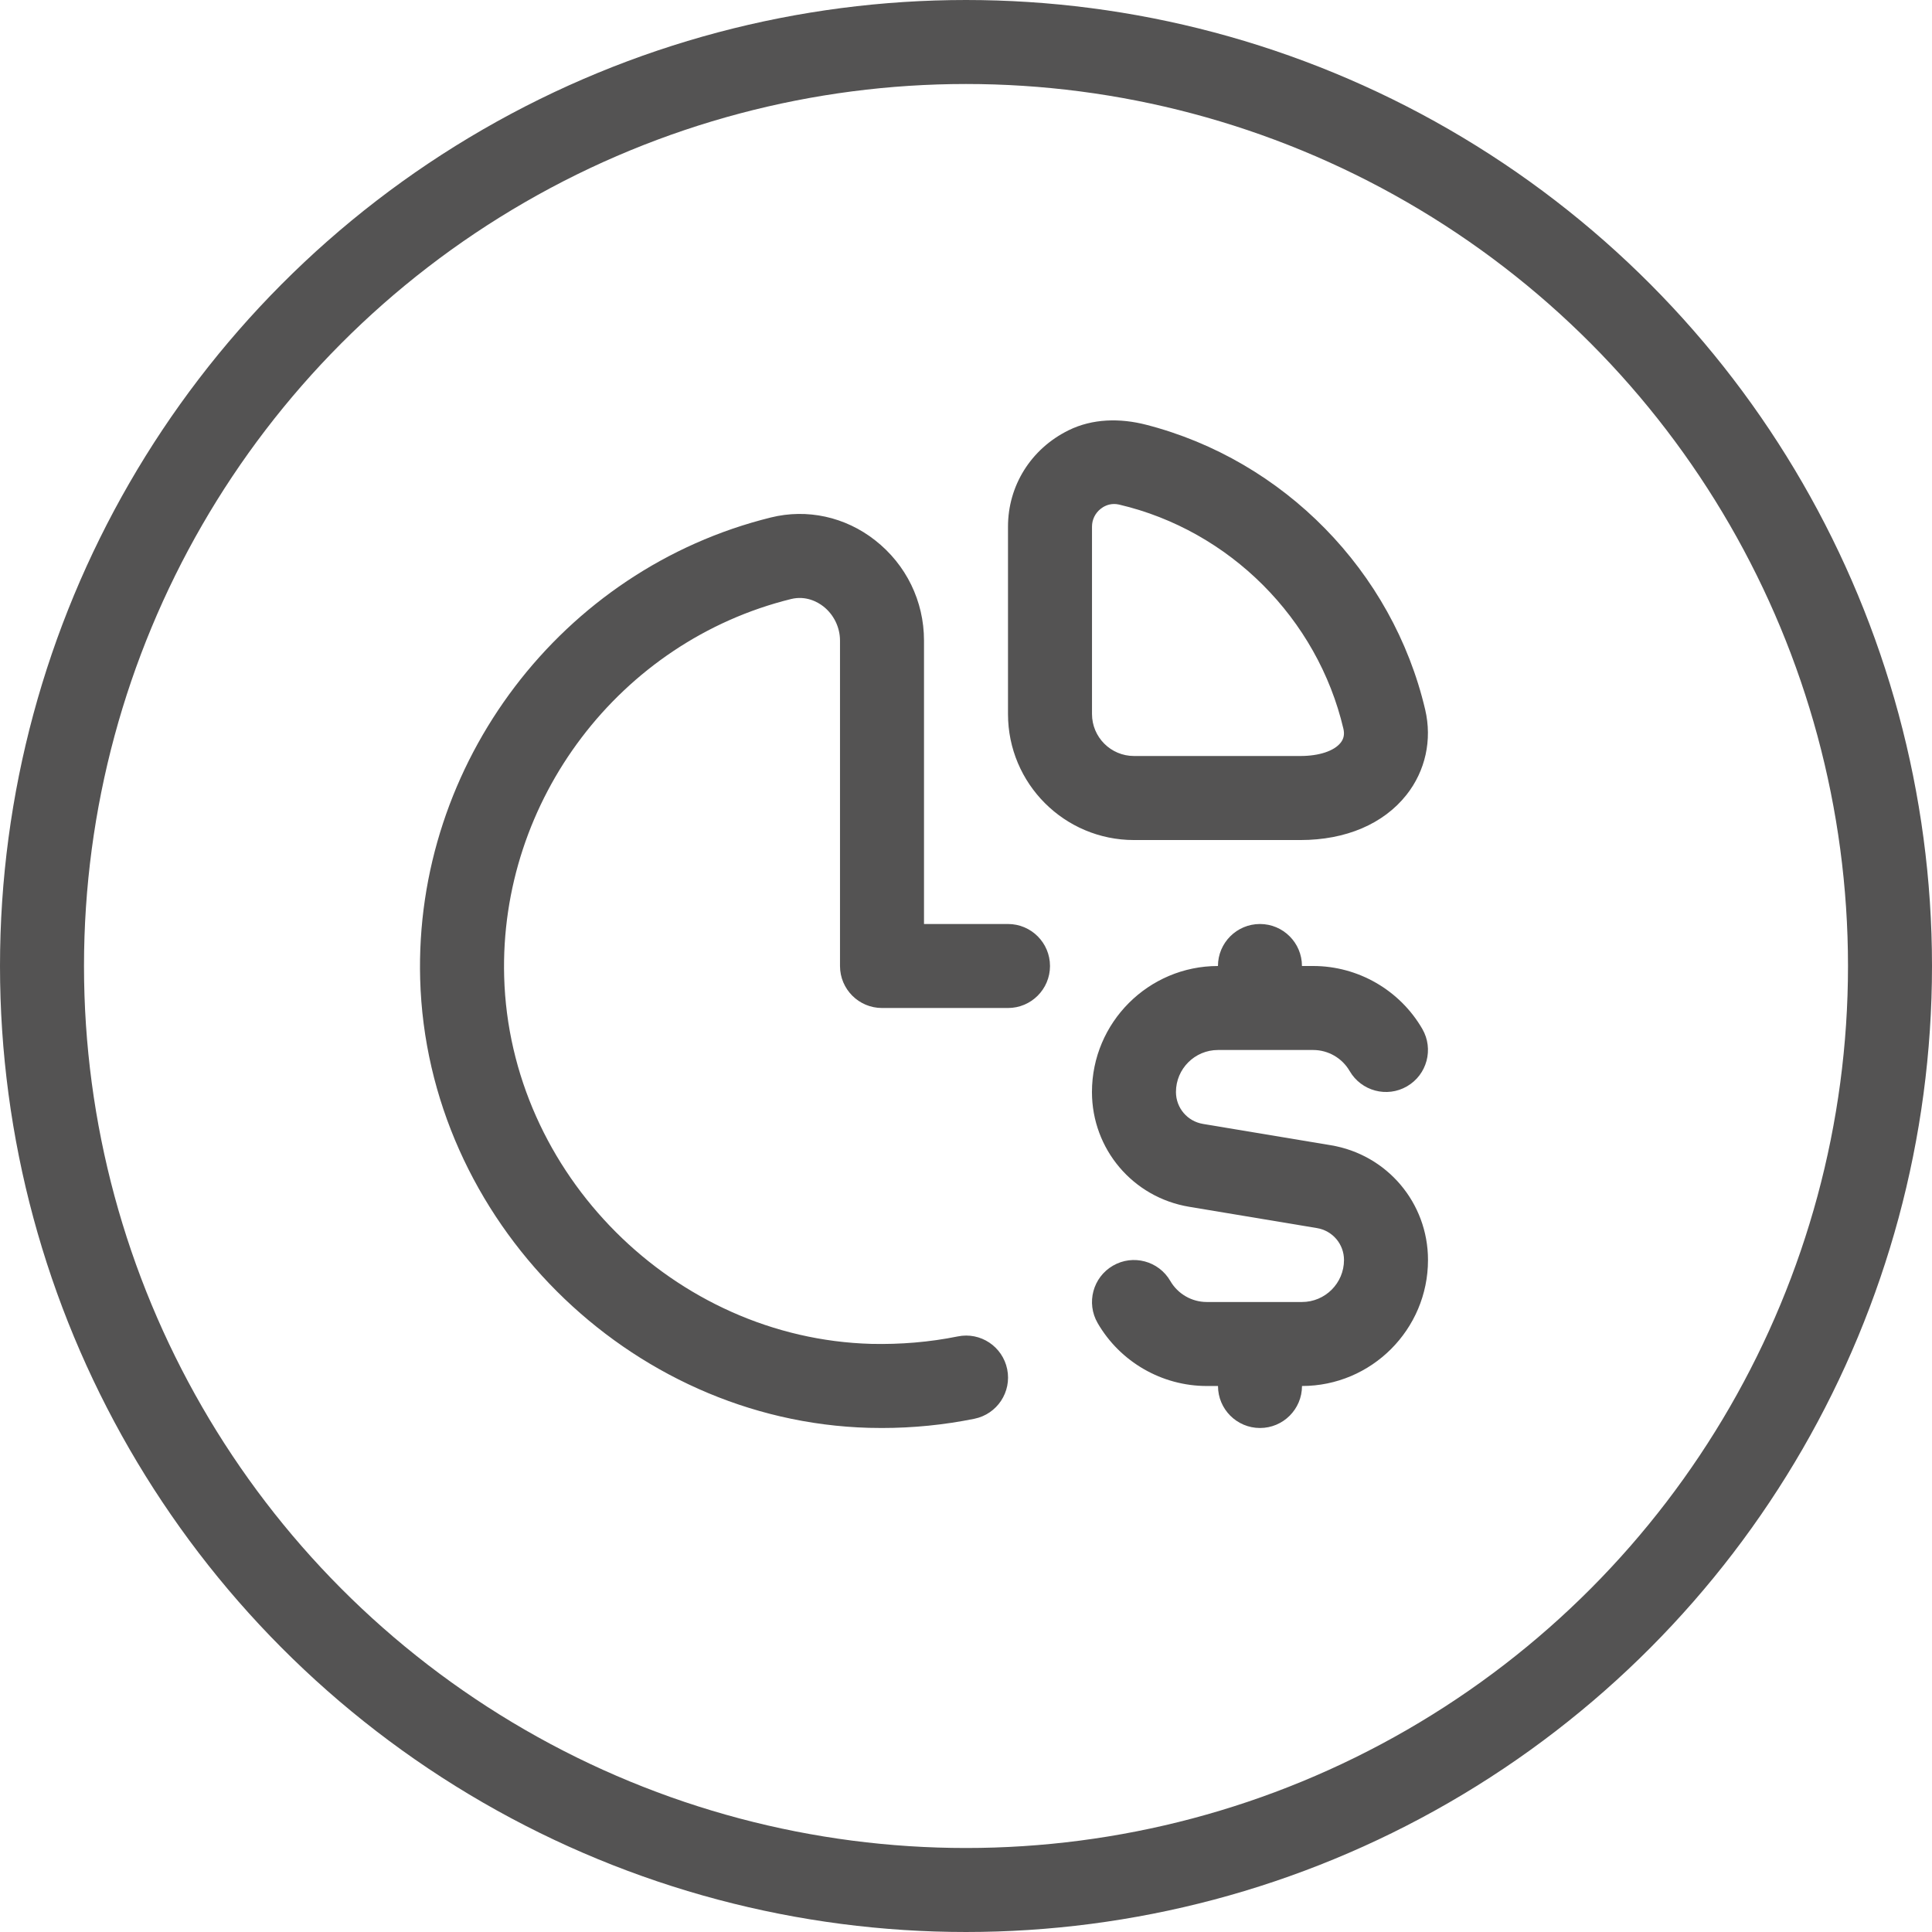 <svg width="46" height="46" viewBox="0 0 46 46" fill="none" xmlns="http://www.w3.org/2000/svg">
<g clip-path="url(#clip0_695_504)">
<path d="M34 30C34 31.654 32.654 33 31 33C31 33.552 30.552 34 30 34C29.448 34 29 33.552 29 33H28.732C27.664 33 26.669 32.426 26.134 31.501C25.858 31.023 26.021 30.412 26.499 30.135C26.976 29.858 27.589 30.022 27.865 30.5C28.043 30.808 28.376 31 28.732 31H31C31.551 31 32 30.552 32 30C32 29.622 31.729 29.302 31.356 29.24L28.314 28.733C26.973 28.51 25.999 27.36 25.999 26C25.999 24.346 27.345 23 28.999 23C28.999 22.448 29.447 22 29.999 22C30.551 22 30.999 22.448 30.999 23H31.267C32.335 23 33.33 23.574 33.865 24.499C34.141 24.977 33.978 25.588 33.5 25.865C33.023 26.142 32.411 25.978 32.134 25.5C31.956 25.192 31.623 25 31.267 25H28.999C28.448 25 27.999 25.448 27.999 26C27.999 26.378 28.27 26.698 28.643 26.76L31.685 27.267C33.026 27.49 34 28.64 34 30ZM24 12.538C24 11.573 24.538 10.69 25.444 10.244C26.015 9.963 26.672 9.954 27.289 10.113C30.562 10.955 33.158 13.598 33.933 16.896C34.102 17.616 33.939 18.355 33.487 18.926C32.938 19.619 32.041 20.001 30.962 20.001H27C25.343 20.001 24 18.658 24 17.001V12.538ZM26 17C26 17.552 26.448 18 27 18H30.962C31.405 18 31.763 17.882 31.92 17.684C31.995 17.59 32.016 17.481 31.986 17.352C31.369 14.725 29.273 12.629 26.646 12.014C26.604 12.004 26.564 12 26.526 12C26.377 12 26.265 12.068 26.206 12.115C26.075 12.219 26 12.373 26 12.538V17ZM24 22H22V15.251C22 14.313 21.575 13.442 20.834 12.862C20.122 12.304 19.216 12.107 18.353 12.321C13.373 13.552 9.862 18.174 10.004 23.312C10.163 29.044 14.956 33.837 20.689 33.996C20.792 33.999 20.894 34 20.997 34C21.74 34 22.48 33.926 23.2 33.78C23.741 33.67 24.091 33.142 23.981 32.601C23.871 32.059 23.343 31.708 22.802 31.82C22.131 31.956 21.434 32.013 20.745 31.997C16.055 31.867 12.134 27.946 12.004 23.256C11.888 19.052 14.76 15.27 18.833 14.263C19.191 14.175 19.47 14.334 19.602 14.437C19.852 14.632 20 14.937 20 15.251V23C20 23.552 20.448 24 21 24H24C24.552 24 25 23.552 25 23C25 22.448 24.552 22 24 22Z" fill="#545353"/>
</g>
<circle cx="23" cy="23" r="22" stroke="#545353" stroke-width="2"/>
<defs>
<clipPath id="clip0_695_504">
<rect width="24" height="24" fill="white" transform="translate(10 10)"/>
</clipPath>
</defs>
</svg>
